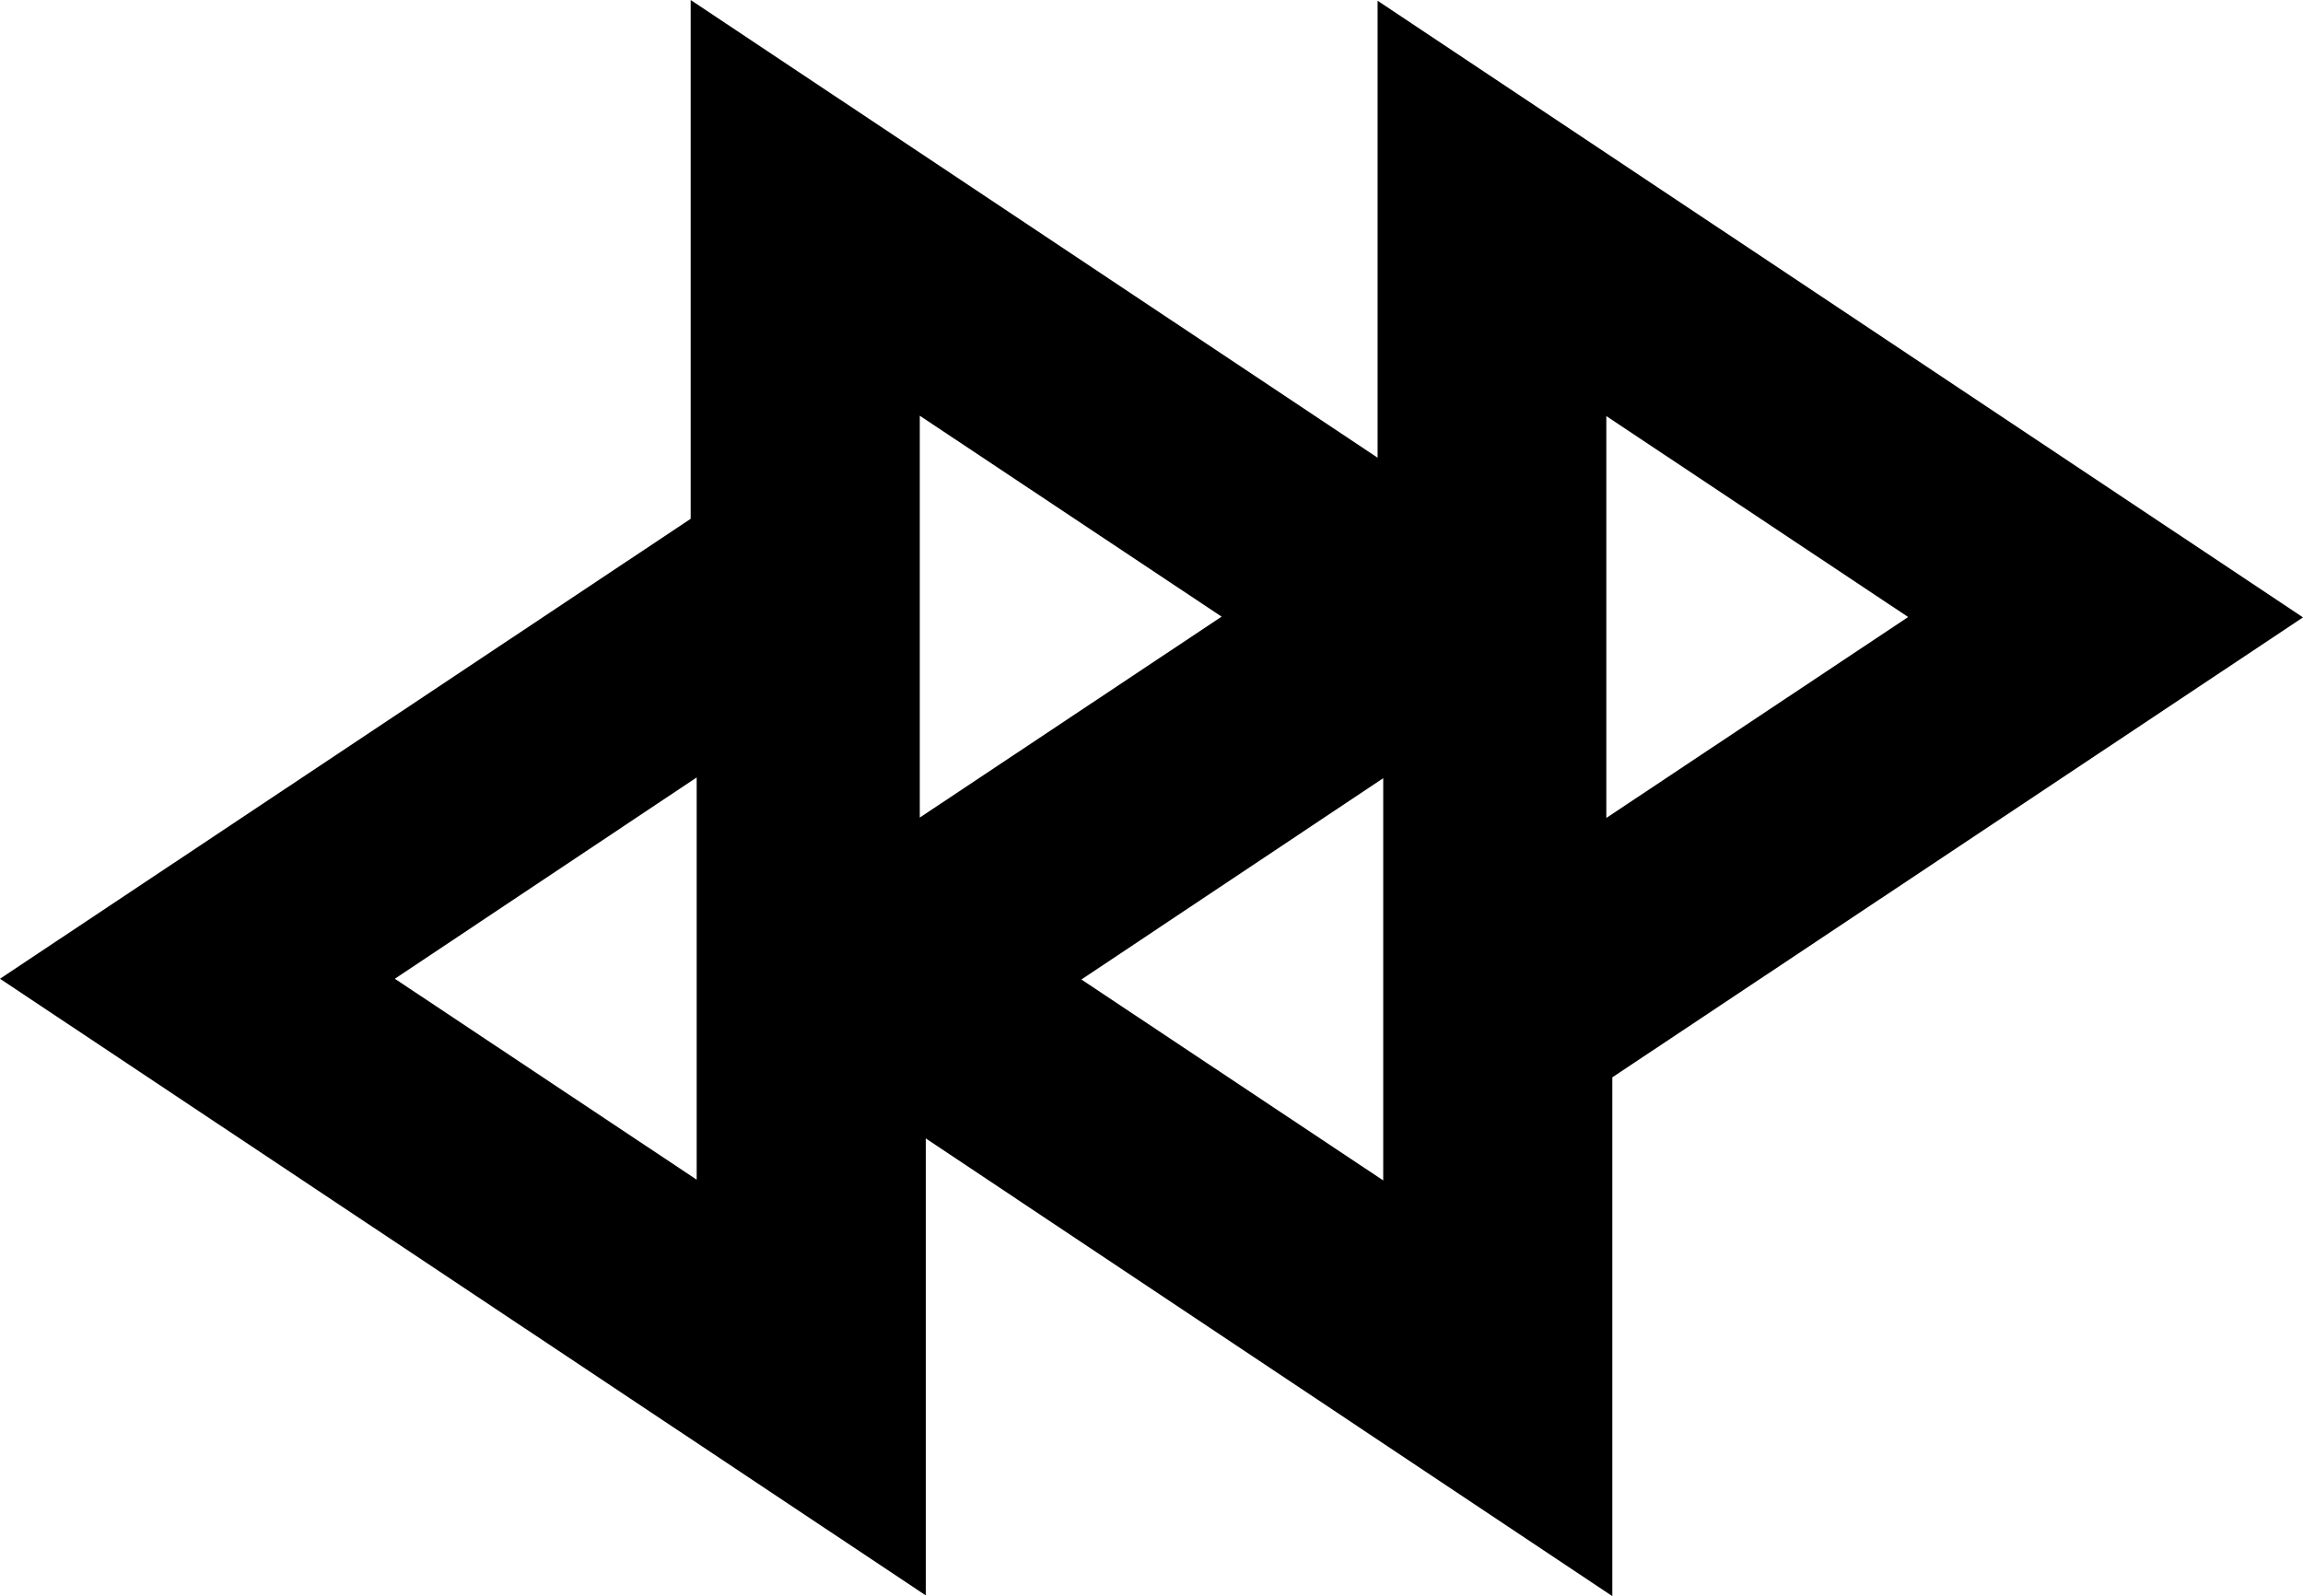 <svg xmlns="http://www.w3.org/2000/svg" width="614.2" viewBox="0 0 614.2 425.8" height="425.8" xml:space="preserve" style="enable-background:new 0 0 614.2 425.8"><path d="M430 425.8V287.4l184.2-122.7L367.4.2v121.9L184.2 0v138.4L0 261.1l246.9 164.5V303.7L430 425.8zm-61.1-110.9-80.5-53.6 80.5-53.7v107.3zM428.4 111l80.5 53.6-80.5 53.6V111zm-183.1-.1 80.5 53.6-80.5 53.6V110.9zm-59.5 203.8-80.5-53.6 80.5-53.7v107.3z"></path></svg>